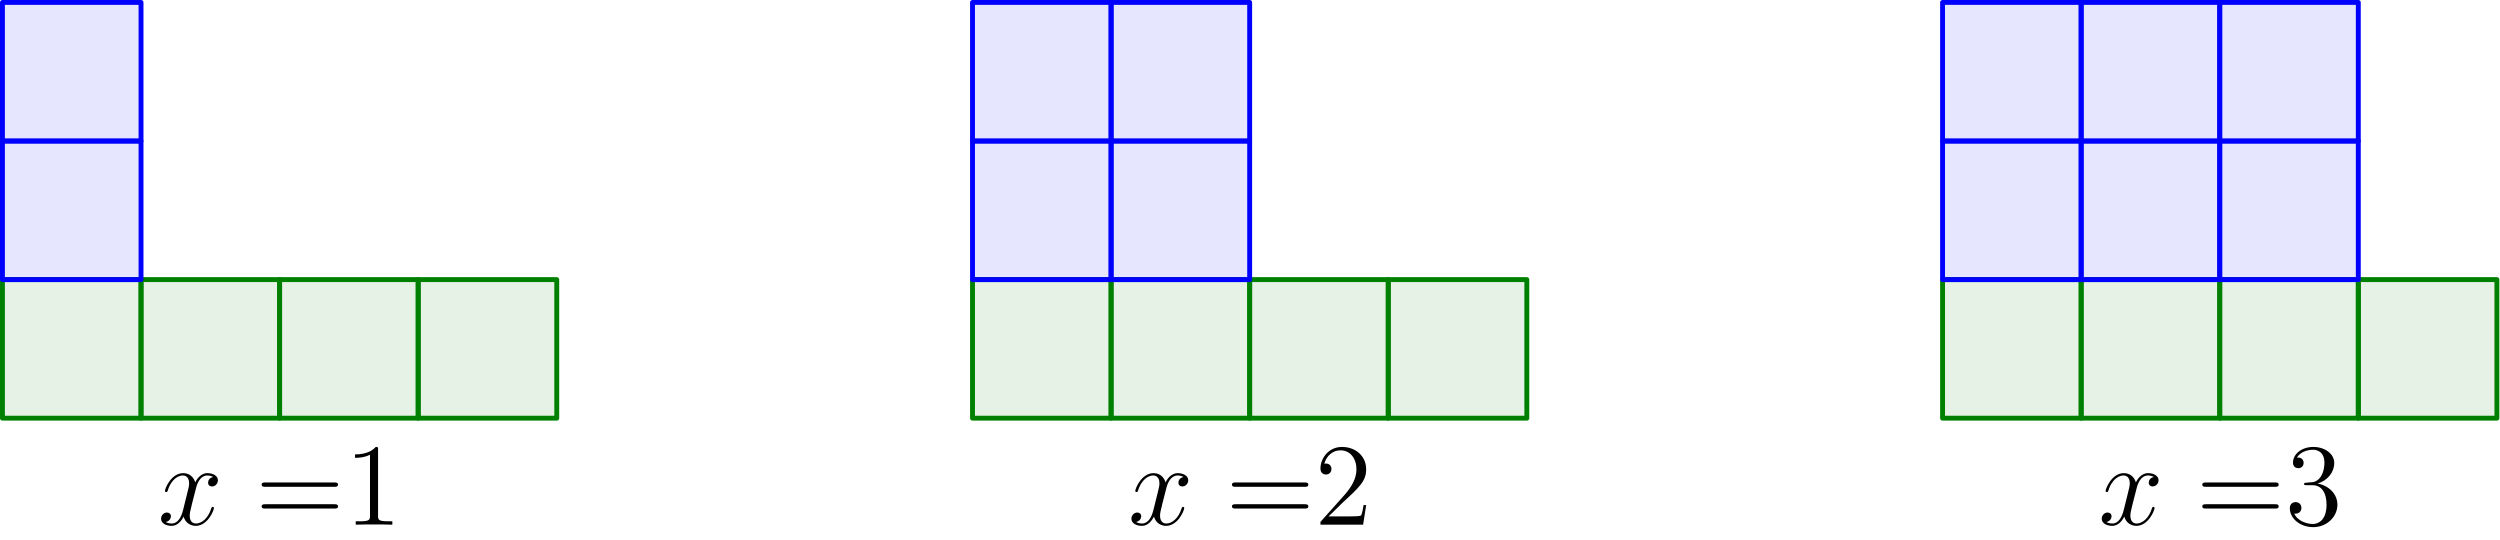 <?xml version='1.0' encoding='UTF-8'?>
<!-- This file was generated by dvisvgm 3.2.1 -->
<svg version='1.1' xmlns='http://www.w3.org/2000/svg' xmlns:xlink='http://www.w3.org/1999/xlink' width='255.618pt' height='55.204pt' viewBox='56.659 96.628 255.618 55.204'>
<defs>
<path id='g1-49' d='M3.443-7.663C3.443-7.938 3.443-7.95 3.204-7.95C2.917-7.627 2.319-7.185 1.088-7.185V-6.838C1.363-6.838 1.961-6.838 2.618-7.149V-.921C2.618-.49 2.582-.347 1.53-.347H1.16V0C1.482-.024 2.642-.024 3.037-.024S4.579-.024 4.902 0V-.347H4.531C3.479-.347 3.443-.49 3.443-.921V-7.663Z'/>
<path id='g1-50' d='M5.26-2.008H4.997C4.961-1.805 4.866-1.148 4.746-.956C4.663-.849 3.981-.849 3.622-.849H1.411C1.733-1.124 2.463-1.889 2.774-2.176C4.591-3.85 5.26-4.471 5.26-5.655C5.26-7.03 4.172-7.95 2.786-7.95S.586-6.767 .586-5.738C.586-5.129 1.112-5.129 1.148-5.129C1.399-5.129 1.71-5.308 1.71-5.691C1.71-6.025 1.482-6.253 1.148-6.253C1.04-6.253 1.016-6.253 .98-6.241C1.207-7.054 1.853-7.603 2.63-7.603C3.646-7.603 4.268-6.755 4.268-5.655C4.268-4.639 3.682-3.754 3.001-2.989L.586-.287V0H4.949L5.26-2.008Z'/>
<path id='g1-51' d='M2.2-4.292C1.997-4.28 1.949-4.268 1.949-4.16C1.949-4.041 2.008-4.041 2.224-4.041H2.774C3.79-4.041 4.244-3.204 4.244-2.056C4.244-.49 3.431-.072 2.845-.072C2.271-.072 1.291-.347 .944-1.136C1.327-1.076 1.674-1.291 1.674-1.722C1.674-2.068 1.423-2.307 1.088-2.307C.801-2.307 .49-2.14 .49-1.686C.49-.622 1.554 .251 2.881 .251C4.304 .251 5.356-.837 5.356-2.044C5.356-3.144 4.471-4.005 3.324-4.208C4.364-4.507 5.033-5.38 5.033-6.312C5.033-7.257 4.053-7.95 2.893-7.95C1.698-7.95 .813-7.221 .813-6.348C.813-5.87 1.184-5.774 1.363-5.774C1.614-5.774 1.901-5.954 1.901-6.312C1.901-6.695 1.614-6.862 1.351-6.862C1.279-6.862 1.255-6.862 1.219-6.85C1.674-7.663 2.798-7.663 2.857-7.663C3.252-7.663 4.029-7.484 4.029-6.312C4.029-6.085 3.993-5.416 3.646-4.902C3.288-4.376 2.881-4.34 2.558-4.328L2.2-4.292Z'/>
<path id='g1-61' d='M8.07-3.873C8.237-3.873 8.452-3.873 8.452-4.089C8.452-4.316 8.249-4.316 8.07-4.316H1.028C.861-4.316 .646-4.316 .646-4.101C.646-3.873 .849-3.873 1.028-3.873H8.07ZM8.07-1.65C8.237-1.65 8.452-1.65 8.452-1.865C8.452-2.092 8.249-2.092 8.07-2.092H1.028C.861-2.092 .646-2.092 .646-1.877C.646-1.65 .849-1.65 1.028-1.65H8.07Z'/>
<path id='g0-120' d='M5.667-4.878C5.284-4.806 5.141-4.519 5.141-4.292C5.141-4.005 5.368-3.909 5.535-3.909C5.894-3.909 6.145-4.22 6.145-4.543C6.145-5.045 5.571-5.272 5.069-5.272C4.34-5.272 3.933-4.555 3.826-4.328C3.551-5.224 2.809-5.272 2.594-5.272C1.375-5.272 .729-3.706 .729-3.443C.729-3.395 .777-3.335 .861-3.335C.956-3.335 .98-3.407 1.004-3.455C1.411-4.782 2.212-5.033 2.558-5.033C3.096-5.033 3.204-4.531 3.204-4.244C3.204-3.981 3.132-3.706 2.989-3.132L2.582-1.494C2.403-.777 2.056-.12 1.423-.12C1.363-.12 1.064-.12 .813-.275C1.243-.359 1.339-.717 1.339-.861C1.339-1.1 1.16-1.243 .933-1.243C.646-1.243 .335-.992 .335-.61C.335-.108 .897 .12 1.411 .12C1.985 .12 2.391-.335 2.642-.825C2.833-.12 3.431 .12 3.873 .12C5.093 .12 5.738-1.447 5.738-1.71C5.738-1.769 5.691-1.817 5.619-1.817C5.511-1.817 5.499-1.757 5.464-1.662C5.141-.61 4.447-.12 3.909-.12C3.491-.12 3.264-.43 3.264-.921C3.264-1.184 3.312-1.375 3.503-2.164L3.921-3.79C4.101-4.507 4.507-5.033 5.057-5.033C5.081-5.033 5.416-5.033 5.667-4.878Z'/>
</defs>
<g id='page1'>
<g transform='translate(56.659 96.628)scale(.996)'>
<path d='M.251 42.93H14.477V28.704H.251V42.93Z' fill='#008000' opacity='0.1'/>
</g>
<g transform='translate(56.659 96.628)scale(.996)'>
<path d='M.251 42.93H14.477V28.704H.251V42.93Z' fill='none' stroke='#008000' stroke-linecap='round' stroke-linejoin='round' stroke-miterlimit='10.037' stroke-width='0.502'/>
</g>
<g transform='translate(56.659 96.628)scale(.996)'>
<path d='M14.477 42.93H28.704V28.704H14.477V42.93Z' fill='#008000' opacity='0.1'/>
</g>
<g transform='translate(56.659 96.628)scale(.996)'>
<path d='M14.477 42.93H28.704V28.704H14.477V42.93Z' fill='none' stroke='#008000' stroke-linecap='round' stroke-linejoin='round' stroke-miterlimit='10.037' stroke-width='0.502'/>
</g>
<g transform='translate(56.659 96.628)scale(.996)'>
<path d='M28.704 42.93H42.93V28.704H28.704V42.93Z' fill='#008000' opacity='0.1'/>
</g>
<g transform='translate(56.659 96.628)scale(.996)'>
<path d='M28.704 42.93H42.93V28.704H28.704V42.93Z' fill='none' stroke='#008000' stroke-linecap='round' stroke-linejoin='round' stroke-miterlimit='10.037' stroke-width='0.502'/>
</g>
<g transform='translate(56.659 96.628)scale(.996)'>
<path d='M42.93 42.93H57.156V28.704H42.93V42.93Z' fill='#008000' opacity='0.1'/>
</g>
<g transform='translate(56.659 96.628)scale(.996)'>
<path d='M42.93 42.93H57.156V28.704H42.93V42.93Z' fill='none' stroke='#008000' stroke-linecap='round' stroke-linejoin='round' stroke-miterlimit='10.037' stroke-width='0.502'/>
</g>
<g transform='translate(56.659 96.628)scale(.996)'>
<path d='M.251 28.704H14.477V14.477H.251V28.704Z' fill='#0000ff' opacity='0.1'/>
</g>
<g transform='translate(56.659 96.628)scale(.996)'>
<path d='M.251 28.704H14.477V14.477H.251V28.704Z' fill='none' stroke='#0000ff' stroke-linecap='round' stroke-linejoin='round' stroke-miterlimit='10.037' stroke-width='0.502'/>
</g>
<g transform='translate(56.659 96.628)scale(.996)'>
<path d='M.251 14.477H14.477V.251H.251V14.477Z' fill='#0000ff' opacity='0.1'/>
</g>
<g transform='translate(56.659 96.628)scale(.996)'>
<path d='M.251 14.477H14.477V.251H.251V14.477Z' fill='none' stroke='#0000ff' stroke-linecap='round' stroke-linejoin='round' stroke-miterlimit='10.037' stroke-width='0.502'/>
</g>
<use x='72.794' y='150.276' xlink:href='#g0-120'/>
<use x='82.767' y='150.276' xlink:href='#g1-61'/>
<use x='91.872' y='150.276' xlink:href='#g1-49'/>
<g transform='translate(56.659 96.628)scale(.996)'>
<path d='M99.836 42.93H114.062V28.704H99.836V42.93Z' fill='#008000' opacity='0.1'/>
</g>
<g transform='translate(56.659 96.628)scale(.996)'>
<path d='M99.836 42.93H114.062V28.704H99.836V42.93Z' fill='none' stroke='#008000' stroke-linecap='round' stroke-linejoin='round' stroke-miterlimit='10.037' stroke-width='0.502'/>
</g>
<g transform='translate(56.659 96.628)scale(.996)'>
<path d='M114.062 42.93H128.288V28.704H114.062V42.93Z' fill='#008000' opacity='0.1'/>
</g>
<g transform='translate(56.659 96.628)scale(.996)'>
<path d='M114.062 42.93H128.288V28.704H114.062V42.93Z' fill='none' stroke='#008000' stroke-linecap='round' stroke-linejoin='round' stroke-miterlimit='10.037' stroke-width='0.502'/>
</g>
<g transform='translate(56.659 96.628)scale(.996)'>
<path d='M128.288 42.93H142.515V28.704H128.288V42.93Z' fill='#008000' opacity='0.1'/>
</g>
<g transform='translate(56.659 96.628)scale(.996)'>
<path d='M128.288 42.93H142.515V28.704H128.288V42.93Z' fill='none' stroke='#008000' stroke-linecap='round' stroke-linejoin='round' stroke-miterlimit='10.037' stroke-width='0.502'/>
</g>
<g transform='translate(56.659 96.628)scale(.996)'>
<path d='M142.515 42.93H156.741V28.704H142.515V42.93Z' fill='#008000' opacity='0.1'/>
</g>
<g transform='translate(56.659 96.628)scale(.996)'>
<path d='M142.515 42.93H156.741V28.704H142.515V42.93Z' fill='none' stroke='#008000' stroke-linecap='round' stroke-linejoin='round' stroke-miterlimit='10.037' stroke-width='0.502'/>
</g>
<g transform='translate(56.659 96.628)scale(.996)'>
<path d='M99.836 28.704H114.062V14.477H99.836V28.704Z' fill='#0000ff' opacity='0.1'/>
</g>
<g transform='translate(56.659 96.628)scale(.996)'>
<path d='M99.836 28.704H114.062V14.477H99.836V28.704Z' fill='none' stroke='#0000ff' stroke-linecap='round' stroke-linejoin='round' stroke-miterlimit='10.037' stroke-width='0.502'/>
</g>
<g transform='translate(56.659 96.628)scale(.996)'>
<path d='M99.836 14.477H114.062V.251H99.836V14.477Z' fill='#0000ff' opacity='0.1'/>
</g>
<g transform='translate(56.659 96.628)scale(.996)'>
<path d='M99.836 14.477H114.062V.251H99.836V14.477Z' fill='none' stroke='#0000ff' stroke-linecap='round' stroke-linejoin='round' stroke-miterlimit='10.037' stroke-width='0.502'/>
</g>
<g transform='translate(56.659 96.628)scale(.996)'>
<path d='M114.062 28.704H128.288V14.477H114.062V28.704Z' fill='#0000ff' opacity='0.1'/>
</g>
<g transform='translate(56.659 96.628)scale(.996)'>
<path d='M114.062 28.704H128.288V14.477H114.062V28.704Z' fill='none' stroke='#0000ff' stroke-linecap='round' stroke-linejoin='round' stroke-miterlimit='10.037' stroke-width='0.502'/>
</g>
<g transform='translate(56.659 96.628)scale(.996)'>
<path d='M114.062 14.477H128.288V.251H114.062V14.477Z' fill='#0000ff' opacity='0.1'/>
</g>
<g transform='translate(56.659 96.628)scale(.996)'>
<path d='M114.062 14.477H128.288V.251H114.062V14.477Z' fill='none' stroke='#0000ff' stroke-linecap='round' stroke-linejoin='round' stroke-miterlimit='10.037' stroke-width='0.502'/>
</g>
<use x='172.007' y='150.276' xlink:href='#g0-120'/>
<use x='181.98' y='150.276' xlink:href='#g1-61'/>
<use x='191.085' y='150.276' xlink:href='#g1-50'/>
<g transform='translate(56.659 96.628)scale(.996)'>
<path d='M199.42 42.93H213.647V28.704H199.42V42.93Z' fill='#008000' opacity='0.1'/>
</g>
<g transform='translate(56.659 96.628)scale(.996)'>
<path d='M199.42 42.93H213.647V28.704H199.42V42.93Z' fill='none' stroke='#008000' stroke-linecap='round' stroke-linejoin='round' stroke-miterlimit='10.037' stroke-width='0.502'/>
</g>
<g transform='translate(56.659 96.628)scale(.996)'>
<path d='M213.647 42.93H227.873V28.704H213.647V42.93Z' fill='#008000' opacity='0.1'/>
</g>
<g transform='translate(56.659 96.628)scale(.996)'>
<path d='M213.647 42.93H227.873V28.704H213.647V42.93Z' fill='none' stroke='#008000' stroke-linecap='round' stroke-linejoin='round' stroke-miterlimit='10.037' stroke-width='0.502'/>
</g>
<g transform='translate(56.659 96.628)scale(.996)'>
<path d='M227.873 42.93H242.099V28.704H227.873V42.93Z' fill='#008000' opacity='0.1'/>
</g>
<g transform='translate(56.659 96.628)scale(.996)'>
<path d='M227.873 42.93H242.099V28.704H227.873V42.93Z' fill='none' stroke='#008000' stroke-linecap='round' stroke-linejoin='round' stroke-miterlimit='10.037' stroke-width='0.502'/>
</g>
<g transform='translate(56.659 96.628)scale(.996)'>
<path d='M242.099 42.93H256.326V28.704H242.099V42.93Z' fill='#008000' opacity='0.1'/>
</g>
<g transform='translate(56.659 96.628)scale(.996)'>
<path d='M242.099 42.93H256.326V28.704H242.099V42.93Z' fill='none' stroke='#008000' stroke-linecap='round' stroke-linejoin='round' stroke-miterlimit='10.037' stroke-width='0.502'/>
</g>
<g transform='translate(56.659 96.628)scale(.996)'>
<path d='M199.42 28.704H213.647V14.477H199.42V28.704Z' fill='#0000ff' opacity='0.1'/>
</g>
<g transform='translate(56.659 96.628)scale(.996)'>
<path d='M199.42 28.704H213.647V14.477H199.42V28.704Z' fill='none' stroke='#0000ff' stroke-linecap='round' stroke-linejoin='round' stroke-miterlimit='10.037' stroke-width='0.502'/>
</g>
<g transform='translate(56.659 96.628)scale(.996)'>
<path d='M199.42 14.477H213.647V.251H199.42V14.477Z' fill='#0000ff' opacity='0.1'/>
</g>
<g transform='translate(56.659 96.628)scale(.996)'>
<path d='M199.42 14.477H213.647V.251H199.42V14.477Z' fill='none' stroke='#0000ff' stroke-linecap='round' stroke-linejoin='round' stroke-miterlimit='10.037' stroke-width='0.502'/>
</g>
<g transform='translate(56.659 96.628)scale(.996)'>
<path d='M213.647 28.704H227.873V14.477H213.647V28.704Z' fill='#0000ff' opacity='0.1'/>
</g>
<g transform='translate(56.659 96.628)scale(.996)'>
<path d='M213.647 28.704H227.873V14.477H213.647V28.704Z' fill='none' stroke='#0000ff' stroke-linecap='round' stroke-linejoin='round' stroke-miterlimit='10.037' stroke-width='0.502'/>
</g>
<g transform='translate(56.659 96.628)scale(.996)'>
<path d='M213.647 14.477H227.873V.251H213.647V14.477Z' fill='#0000ff' opacity='0.1'/>
</g>
<g transform='translate(56.659 96.628)scale(.996)'>
<path d='M213.647 14.477H227.873V.251H213.647V14.477Z' fill='none' stroke='#0000ff' stroke-linecap='round' stroke-linejoin='round' stroke-miterlimit='10.037' stroke-width='0.502'/>
</g>
<g transform='translate(56.659 96.628)scale(.996)'>
<path d='M227.873 28.704H242.099V14.477H227.873V28.704Z' fill='#0000ff' opacity='0.1'/>
</g>
<g transform='translate(56.659 96.628)scale(.996)'>
<path d='M227.873 28.704H242.099V14.477H227.873V28.704Z' fill='none' stroke='#0000ff' stroke-linecap='round' stroke-linejoin='round' stroke-miterlimit='10.037' stroke-width='0.502'/>
</g>
<g transform='translate(56.659 96.628)scale(.996)'>
<path d='M227.873 14.477H242.099V.251H227.873V14.477Z' fill='#0000ff' opacity='0.1'/>
</g>
<g transform='translate(56.659 96.628)scale(.996)'>
<path d='M227.873 14.477H242.099V.251H227.873V14.477Z' fill='none' stroke='#0000ff' stroke-linecap='round' stroke-linejoin='round' stroke-miterlimit='10.037' stroke-width='0.502'/>
</g>
<use x='271.22' y='150.276' xlink:href='#g0-120'/>
<use x='281.193' y='150.276' xlink:href='#g1-61'/>
<use x='290.297' y='150.276' xlink:href='#g1-51'/>
</g>
</svg>